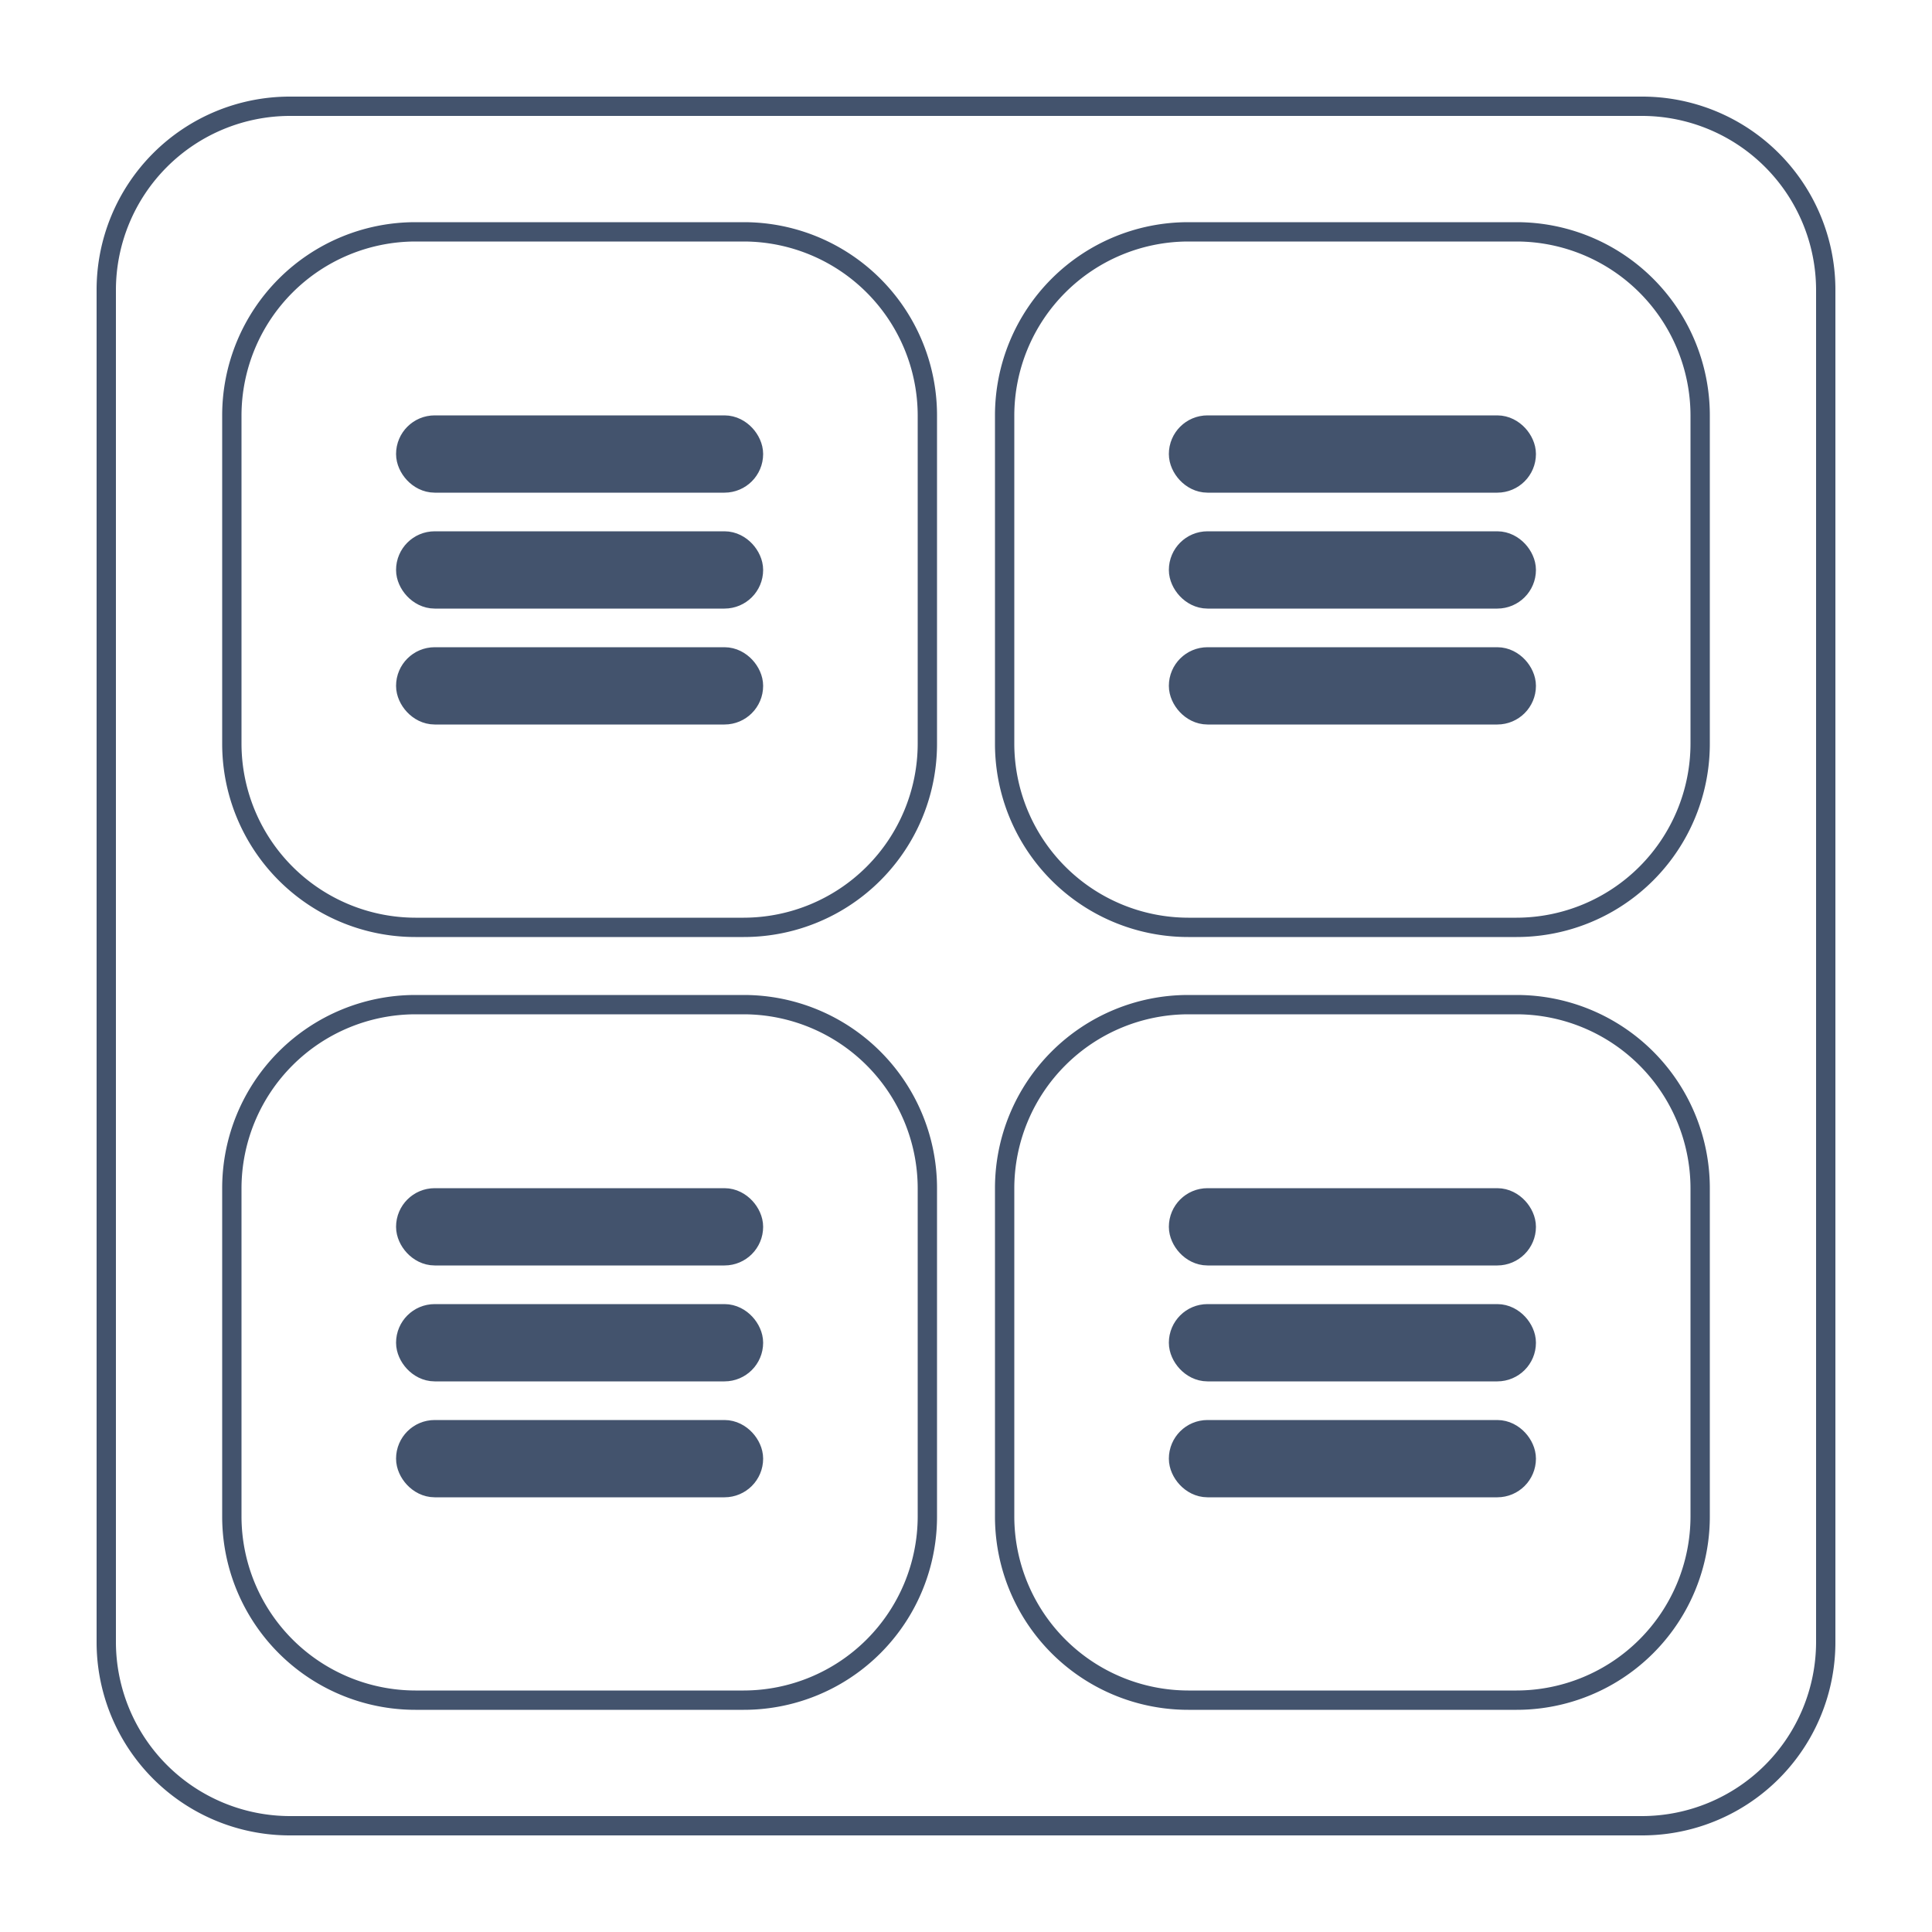 <svg id="Ebene_1" data-name="Ebene 1" xmlns="http://www.w3.org/2000/svg" viewBox="0 0 50 50"><defs><style>.cls-1,.cls-2{fill:#43536d;}.cls-2{stroke:#43536d;stroke-miterlimit:10;}</style></defs><title>icon-parent-2-columns</title><path class="cls-1" d="M42.5,3A4.51,4.51,0,0,1,47,7.5v35A4.51,4.51,0,0,1,42.5,47H7.5A4.51,4.51,0,0,1,3,42.5V7.5A4.51,4.51,0,0,1,7.5,3h35m0-.5H7.5a5,5,0,0,0-5,5v35a5,5,0,0,0,5,5h35a5,5,0,0,0,5-5V7.5a5,5,0,0,0-5-5Z"/><path class="cls-1" d="M19.25,6.25a4.51,4.51,0,0,1,4.5,4.5v8.5a4.51,4.51,0,0,1-4.5,4.5h-8.5a4.51,4.51,0,0,1-4.5-4.5v-8.5a4.51,4.51,0,0,1,4.5-4.5h8.5m0-.5h-8.5a5,5,0,0,0-5,5v8.5a5,5,0,0,0,5,5h8.5a5,5,0,0,0,5-5v-8.5a5,5,0,0,0-5-5Z"/><rect class="cls-2" x="10.75" y="11.25" width="8.5" height="1" rx="0.5" ry="0.5"/><rect class="cls-2" x="10.75" y="17.25" width="8.5" height="1" rx="0.5" ry="0.5"/><rect class="cls-2" x="10.75" y="14.25" width="8.5" height="1" rx="0.5" ry="0.5"/><path class="cls-1" d="M39.25,6.25a4.51,4.51,0,0,1,4.5,4.5v8.5a4.51,4.51,0,0,1-4.5,4.5h-8.5a4.51,4.51,0,0,1-4.5-4.5v-8.5a4.51,4.51,0,0,1,4.5-4.5h8.5m0-.5h-8.5a5,5,0,0,0-5,5v8.5a5,5,0,0,0,5,5h8.5a5,5,0,0,0,5-5v-8.5a5,5,0,0,0-5-5Z"/><rect class="cls-2" x="30.75" y="11.25" width="8.5" height="1" rx="0.5" ry="0.5"/><rect class="cls-2" x="30.75" y="17.25" width="8.5" height="1" rx="0.5" ry="0.5"/><rect class="cls-2" x="30.75" y="14.25" width="8.5" height="1" rx="0.5" ry="0.5"/><path class="cls-1" d="M19.25,26.25a4.51,4.51,0,0,1,4.5,4.5v8.5a4.51,4.51,0,0,1-4.5,4.5h-8.5a4.51,4.51,0,0,1-4.5-4.5v-8.5a4.51,4.51,0,0,1,4.5-4.5h8.5m0-.5h-8.5a5,5,0,0,0-5,5v8.5a5,5,0,0,0,5,5h8.5a5,5,0,0,0,5-5v-8.5a5,5,0,0,0-5-5Z"/><rect class="cls-2" x="10.75" y="31.25" width="8.5" height="1" rx="0.5" ry="0.5"/><rect class="cls-2" x="10.75" y="37.25" width="8.5" height="1" rx="0.5" ry="0.5"/><rect class="cls-2" x="10.75" y="34.25" width="8.5" height="1" rx="0.5" ry="0.5"/><path class="cls-1" d="M39.25,26.25a4.51,4.51,0,0,1,4.5,4.5v8.5a4.51,4.51,0,0,1-4.5,4.5h-8.5a4.51,4.51,0,0,1-4.5-4.5v-8.5a4.51,4.51,0,0,1,4.5-4.5h8.5m0-.5h-8.5a5,5,0,0,0-5,5v8.5a5,5,0,0,0,5,5h8.5a5,5,0,0,0,5-5v-8.5a5,5,0,0,0-5-5Z"/><rect class="cls-2" x="30.75" y="31.25" width="8.5" height="1" rx="0.5" ry="0.5"/><rect class="cls-2" x="30.75" y="37.25" width="8.5" height="1" rx="0.5" ry="0.5"/><rect class="cls-2" x="30.75" y="34.25" width="8.5" height="1" rx="0.5" ry="0.5"/></svg>